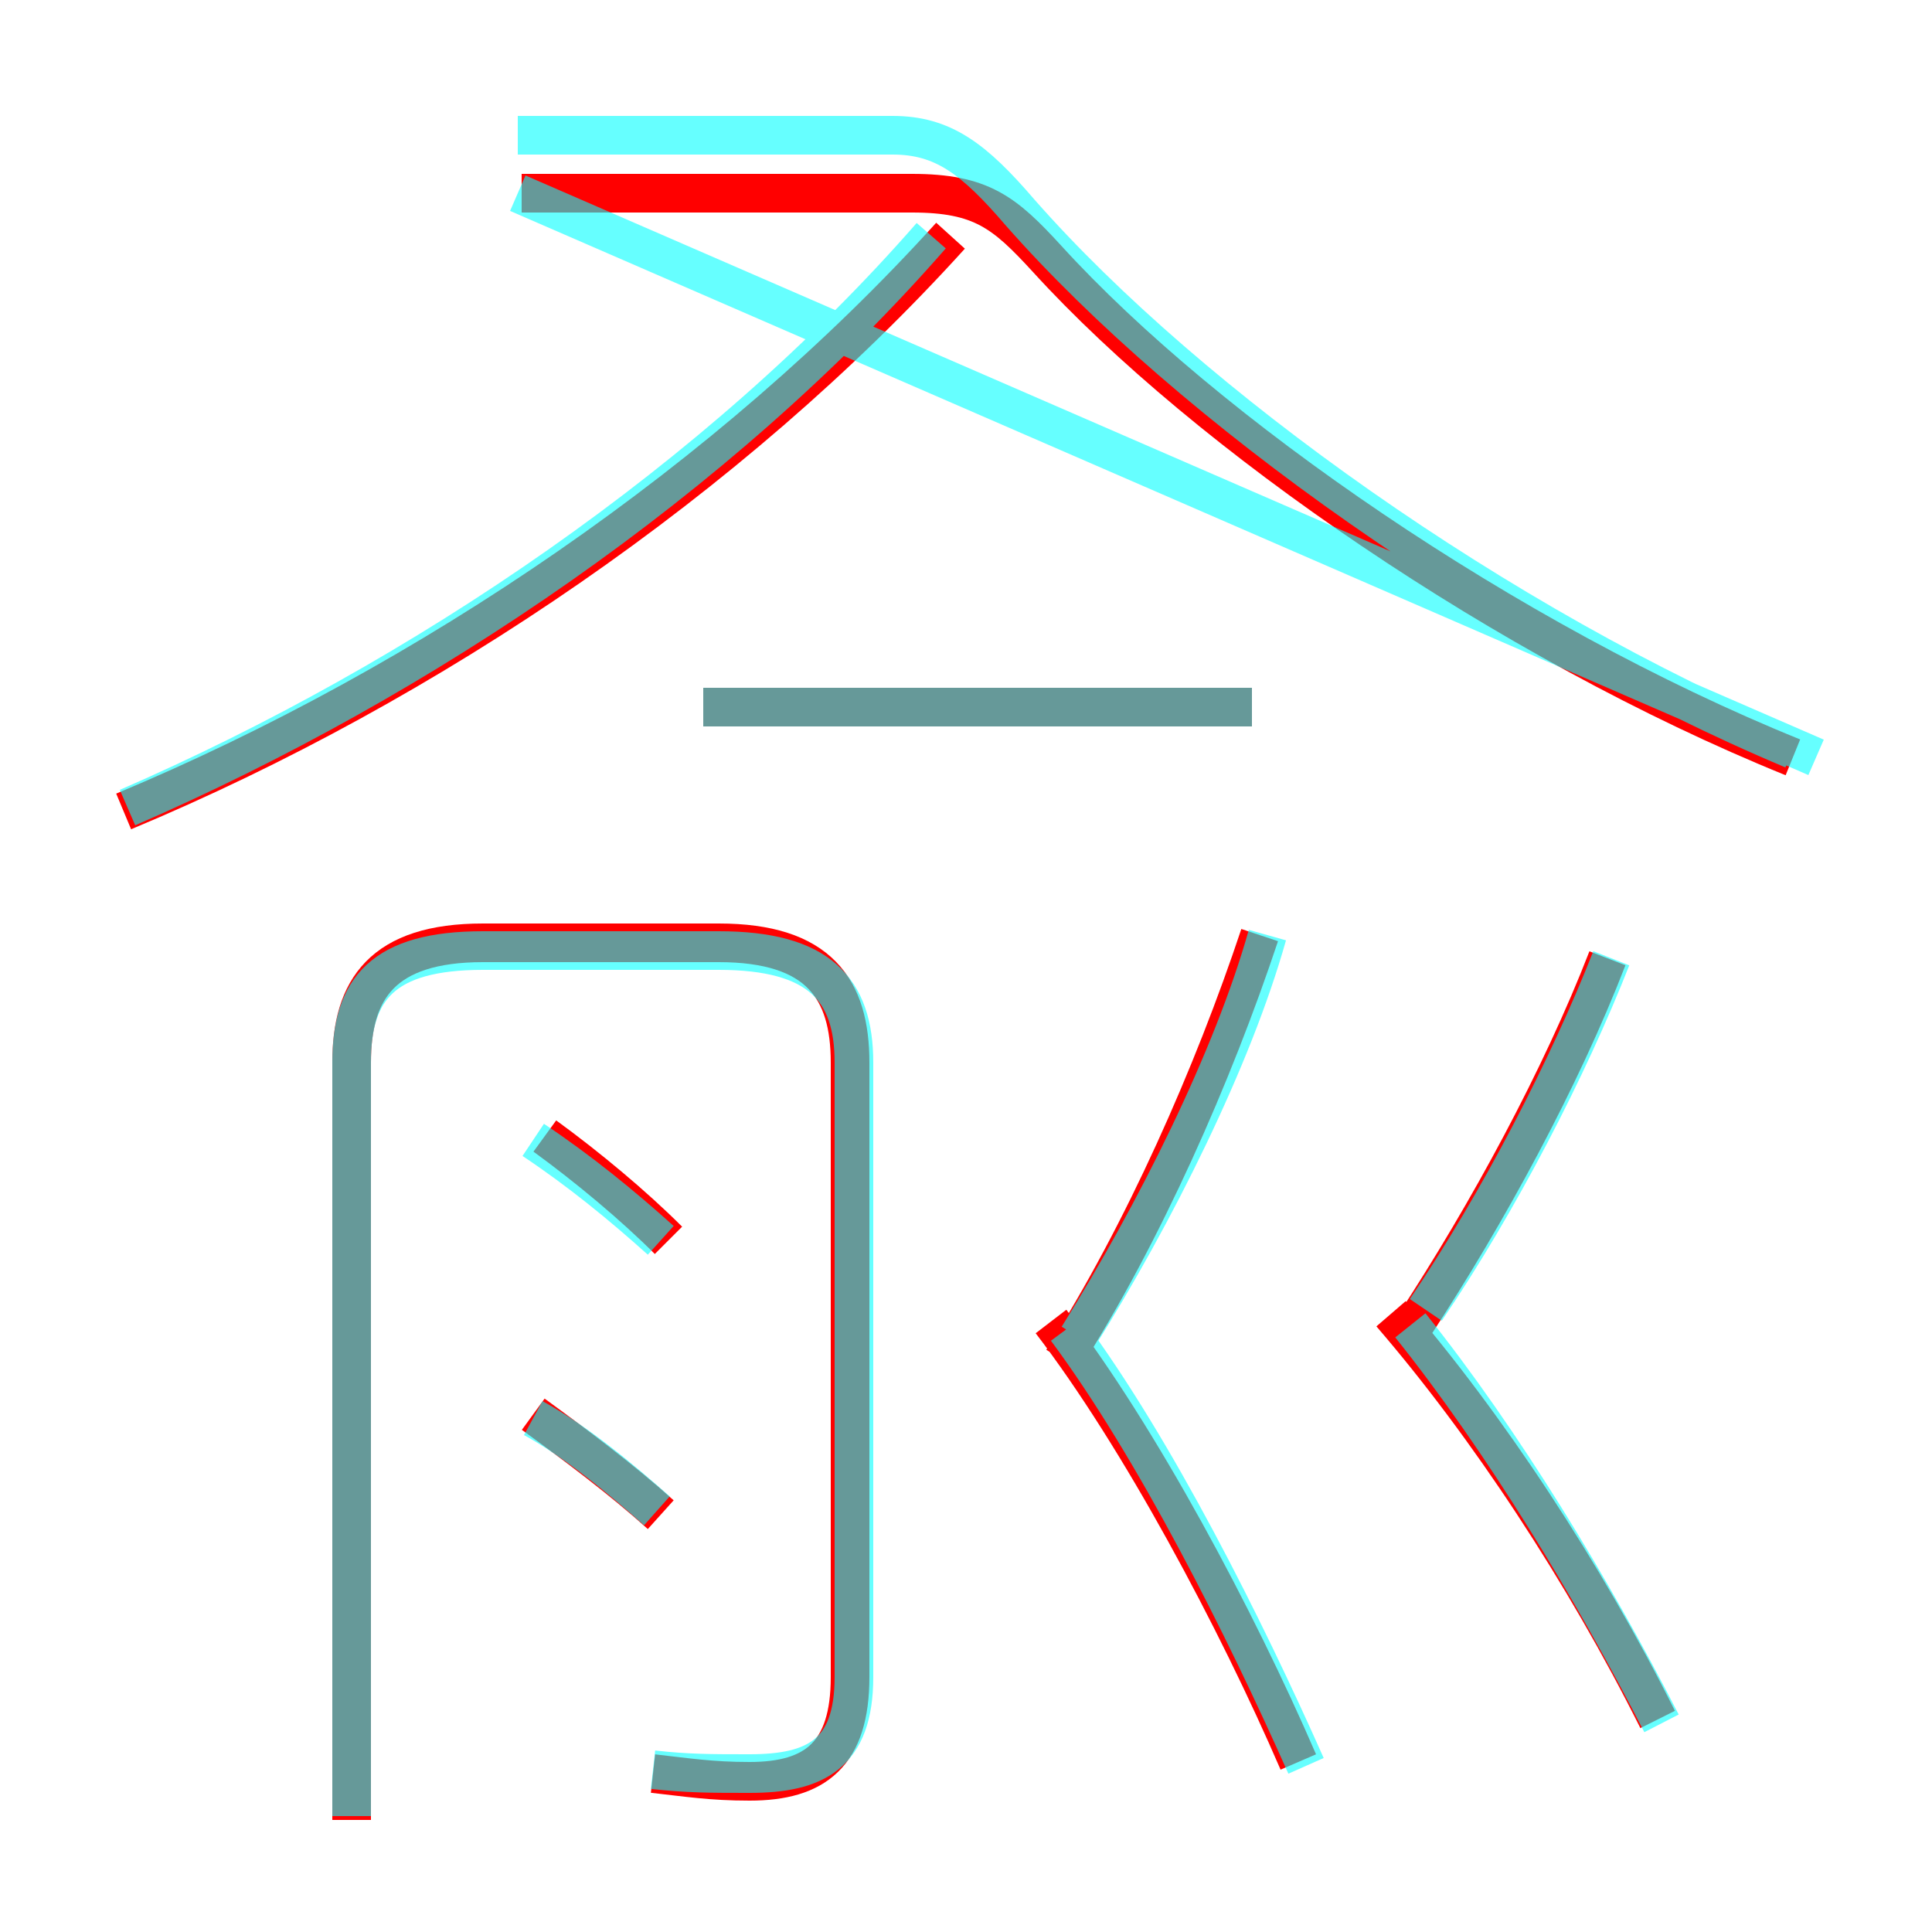 <?xml version='1.0' encoding='utf8'?>
<svg viewBox="0.0 -6.0 50.0 50.0" version="1.1" xmlns="http://www.w3.org/2000/svg">
<rect x="0.0" y="-6.0" width="50.0" height="50.0" fill="#333333" stroke="none"/>
<rect x="-1000" y="-1000" width="2000" height="2000" stroke="white" fill="white"/>
<g style="fill:none;stroke:rgba(255, 0, 0, 1);  stroke-width:1"><path d="M 46.4 -24.4 C 39.0 -27.4 31.2 -32.8 27.1 -37.3 C 26.0 -38.5 25.4 -39.0 23.6 -39.0 L 13.5 -39.0 M 17.1 -4.8 C 16.1 -5.7 14.9 -6.6 13.8 -7.4 M 16.9 1.9 C 17.8 2.0 18.4 2.1 19.4 2.1 C 21.1 2.1 22.0 1.4 22.0 -0.6 L 22.0 -16.5 C 22.0 -18.4 21.2 -19.6 18.6 -19.6 L 12.5 -19.6 C 9.9 -19.6 9.1 -18.4 9.1 -16.5 L 9.1 3.1 M 17.3 -11.9 C 16.4 -12.8 15.2 -13.8 14.1 -14.6 M 33.6 1.6 C 32.0 -2.1 29.5 -6.8 27.2 -9.8 M 3.2 -23.0 C 11.1 -26.3 18.9 -31.6 24.6 -37.9 M 42.9 0.5 C 41.0 -3.3 38.5 -7.1 36.0 -10.0 M 27.5 -8.8 C 29.6 -12.1 31.4 -16.2 32.6 -19.8 M 32.4 -25.7 L 18.2 -25.7 M 36.6 -9.7 C 38.5 -12.6 40.4 -16.1 41.6 -19.2" transform="translate(0.0 38.0)" />
</g>
<g style="fill:none;stroke:rgba(0, 255, 255, 0.6);  stroke-width:1">
<path d="M 16.9 1.8 C 17.8 1.9 18.4 1.9 19.4 1.9 C 21.1 1.9 22.1 1.4 22.1 -0.6 L 22.1 -16.5 C 22.1 -18.4 21.2 -19.4 18.6 -19.4 L 12.5 -19.4 C 9.9 -19.4 9.1 -18.4 9.1 -16.5 L 9.1 3.0 M 17.0 -4.9 C 16.1 -5.7 14.9 -6.7 13.8 -7.3 M 17.1 -11.9 C 16.1 -12.8 15.0 -13.7 13.8 -14.5 M 33.8 1.7 C 32.2 -1.9 29.9 -6.5 27.6 -9.6 M 3.3 -23.1 C 10.9 -26.4 18.6 -31.6 24.1 -37.9 M 27.9 -9.4 C 29.9 -12.6 31.9 -16.6 32.8 -19.8 M 32.4 -25.7 L 18.2 -25.7 M 43.0 0.6 C 41.2 -2.9 38.9 -6.7 36.5 -9.7 M 36.9 -10.1 C 38.8 -12.9 40.6 -16.4 41.7 -19.2 M 13.4 -39.0 L 47.0 -24.4 M 46.4 -24.6 C 38.8 -27.8 30.8 -33.5 26.4 -38.5 C 25.2 -39.9 24.4 -40.5 23.1 -40.5 L 13.4 -40.5" transform="translate(0.0 38.0)" />
</g>
</svg>
